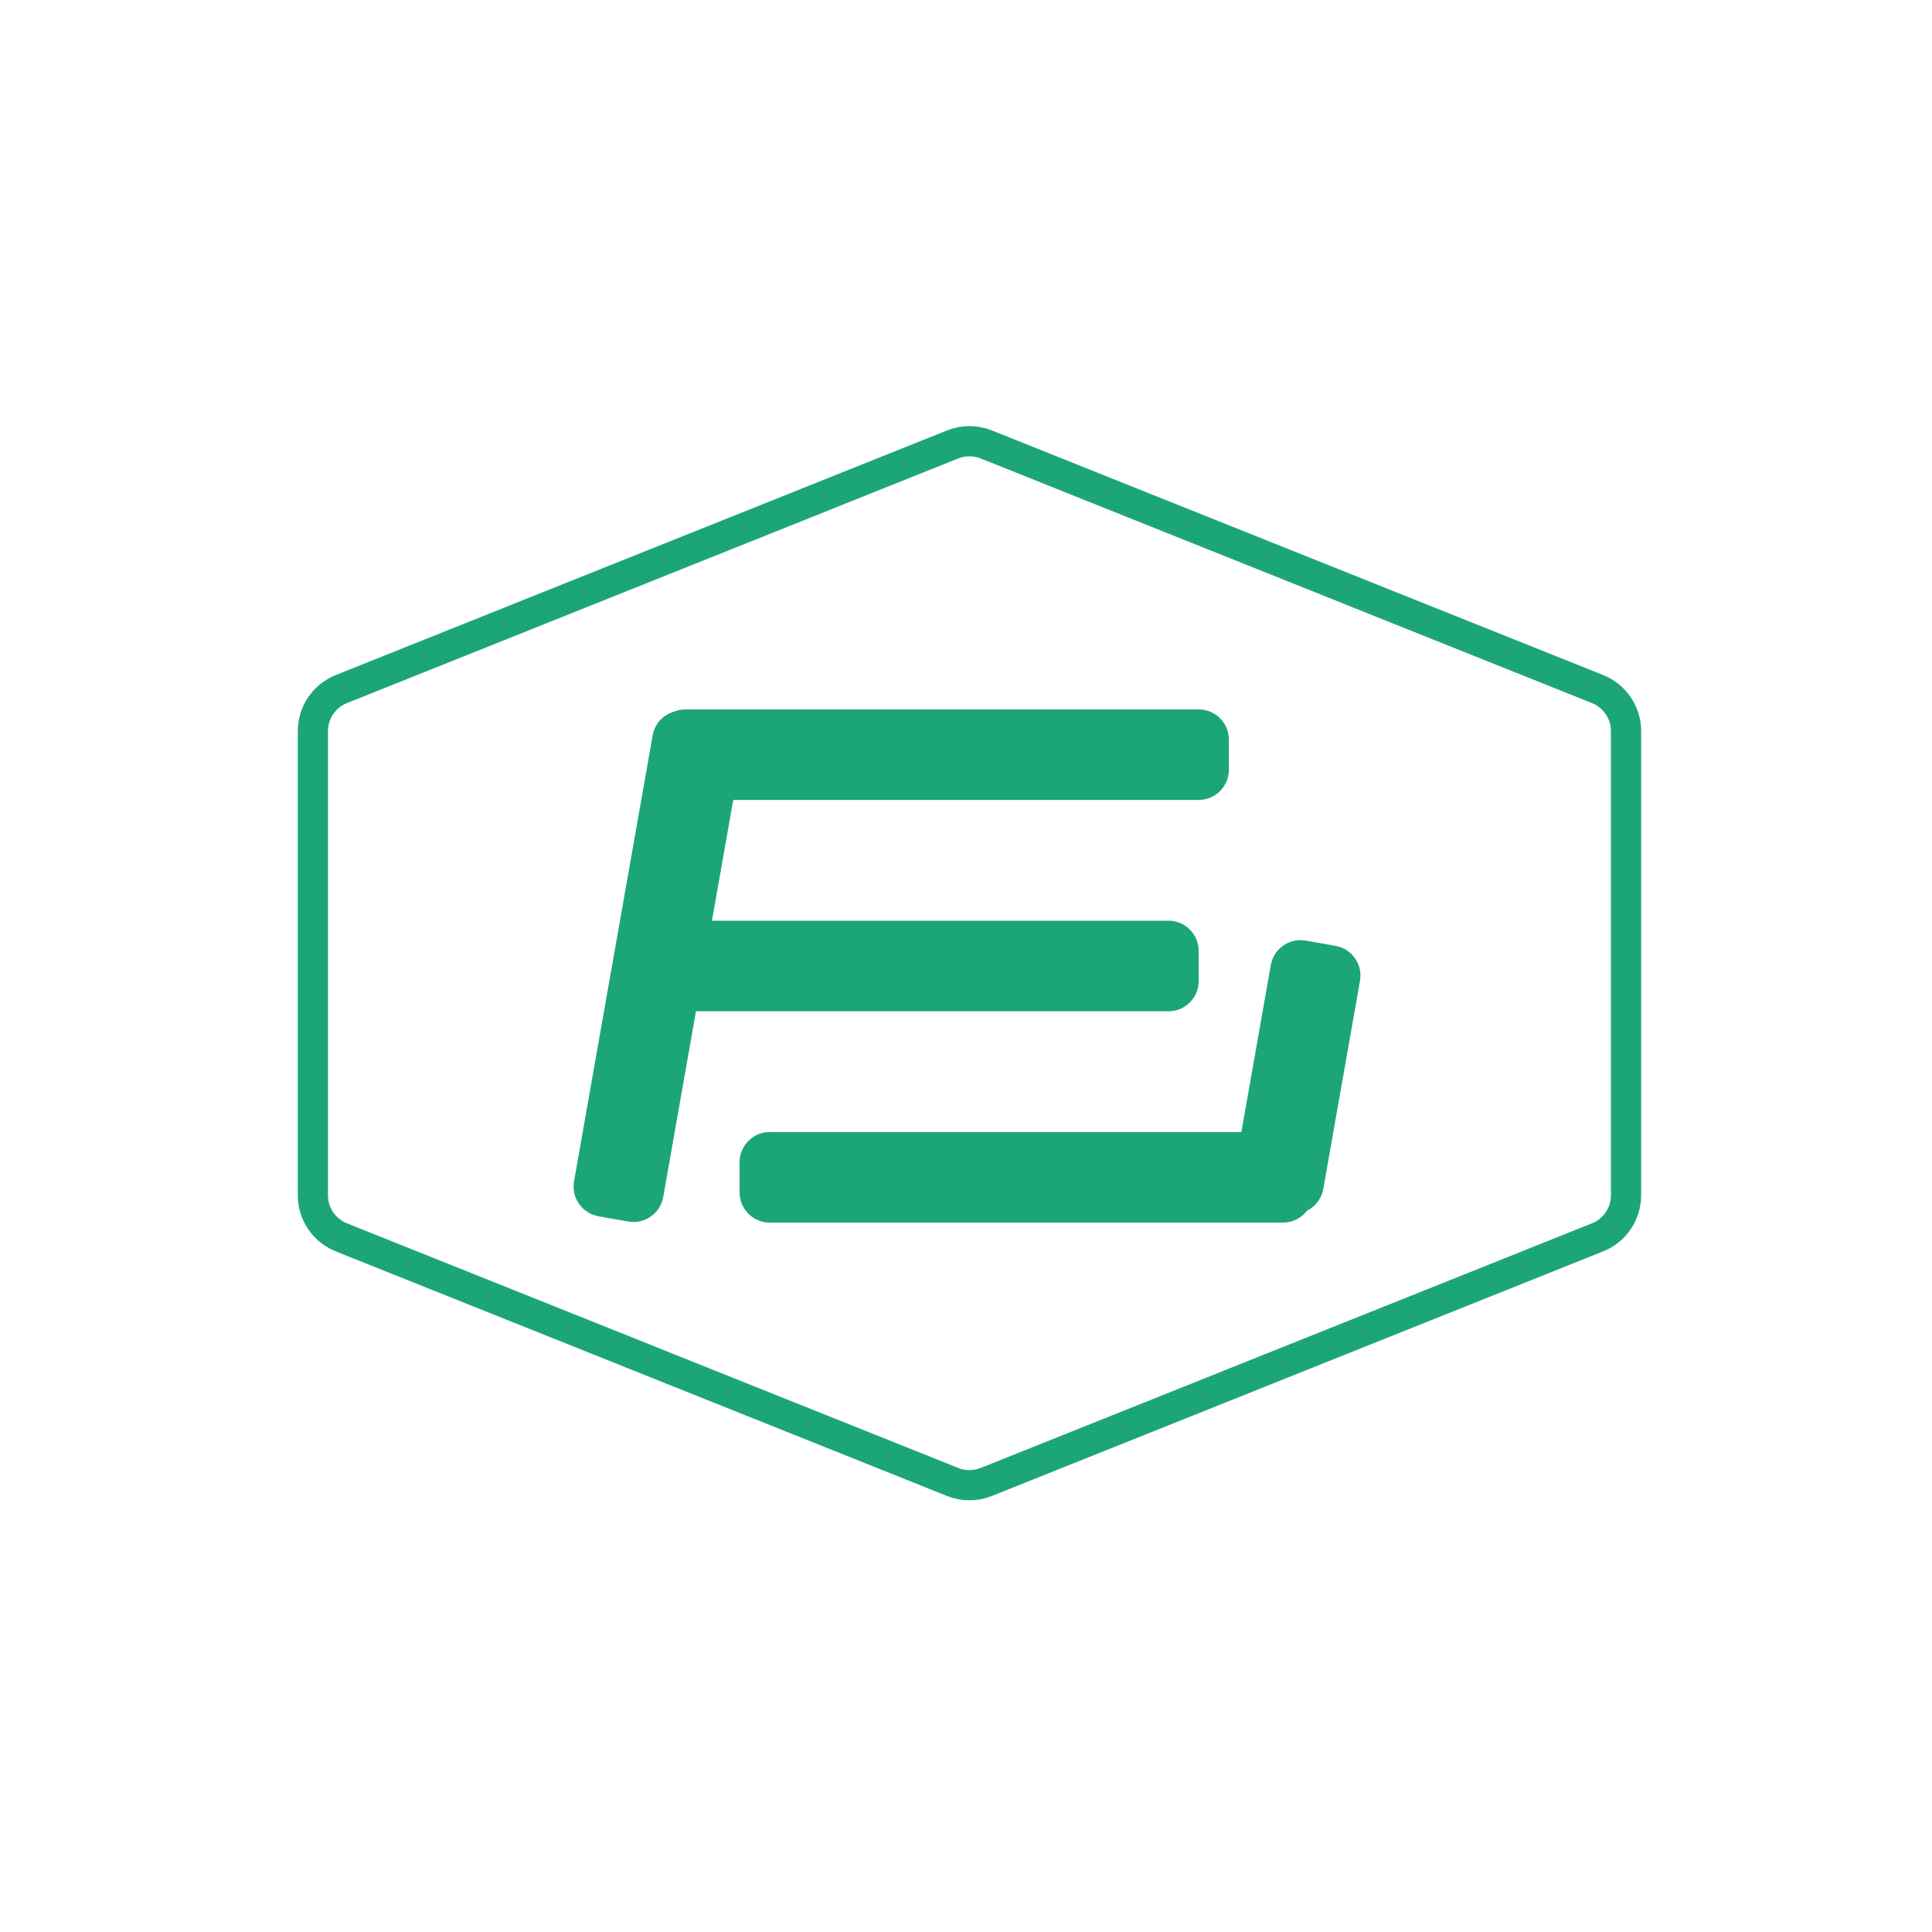 <svg xmlns="http://www.w3.org/2000/svg" width="128" height="128" viewBox="0 0 128 128">
  <g fill="none" fill-rule="evenodd">
    <path stroke="#1DA57A" stroke-width="2" d="M65.344,29.446 L105.844,45.653 C106.983,46.109 107.729,47.212 107.729,48.438 L107.729,79.192 C107.729,80.418 106.983,81.521 105.844,81.977 L65.344,98.184 C64.629,98.47 63.83,98.47 63.115,98.184 L22.615,81.977 C21.476,81.521 20.729,80.418 20.729,79.192 L20.729,48.438 C20.729,47.212 21.476,46.109 22.615,45.653 L63.115,29.446 C63.83,29.16 64.629,29.16 65.344,29.446 Z"/>
    <path fill="#1DA57A" d="M82.244,75 L84.195,63.939 C84.386,62.851 85.424,62.125 86.511,62.317 L88.481,62.664 C89.569,62.856 90.295,63.893 90.103,64.981 L87.672,78.768 C87.558,79.42 87.14,79.941 86.59,80.214 C86.224,80.692 85.648,81 85,81 L51,81 C49.895,81 49,80.105 49,79 L49,77 C49,75.895 49.895,75 51,75 L82.244,75 Z M48.578,53 L47.168,61 L77.416,61 C78.521,61 79.416,61.895 79.416,63 L79.416,65 C79.416,66.105 78.521,67 77.416,67 L46.11,67 L43.94,79.308 C43.748,80.396 42.71,81.122 41.623,80.931 L39.653,80.583 C38.565,80.391 37.839,79.354 38.031,78.266 L43.24,48.722 C43.378,47.938 43.956,47.341 44.676,47.142 C44.905,47.05 45.155,47 45.416,47 L79.416,47 C80.521,47 81.416,47.895 81.416,49 L81.416,51 C81.416,52.105 80.521,53 79.416,53 L48.578,53 Z"/>
  </g>
</svg>